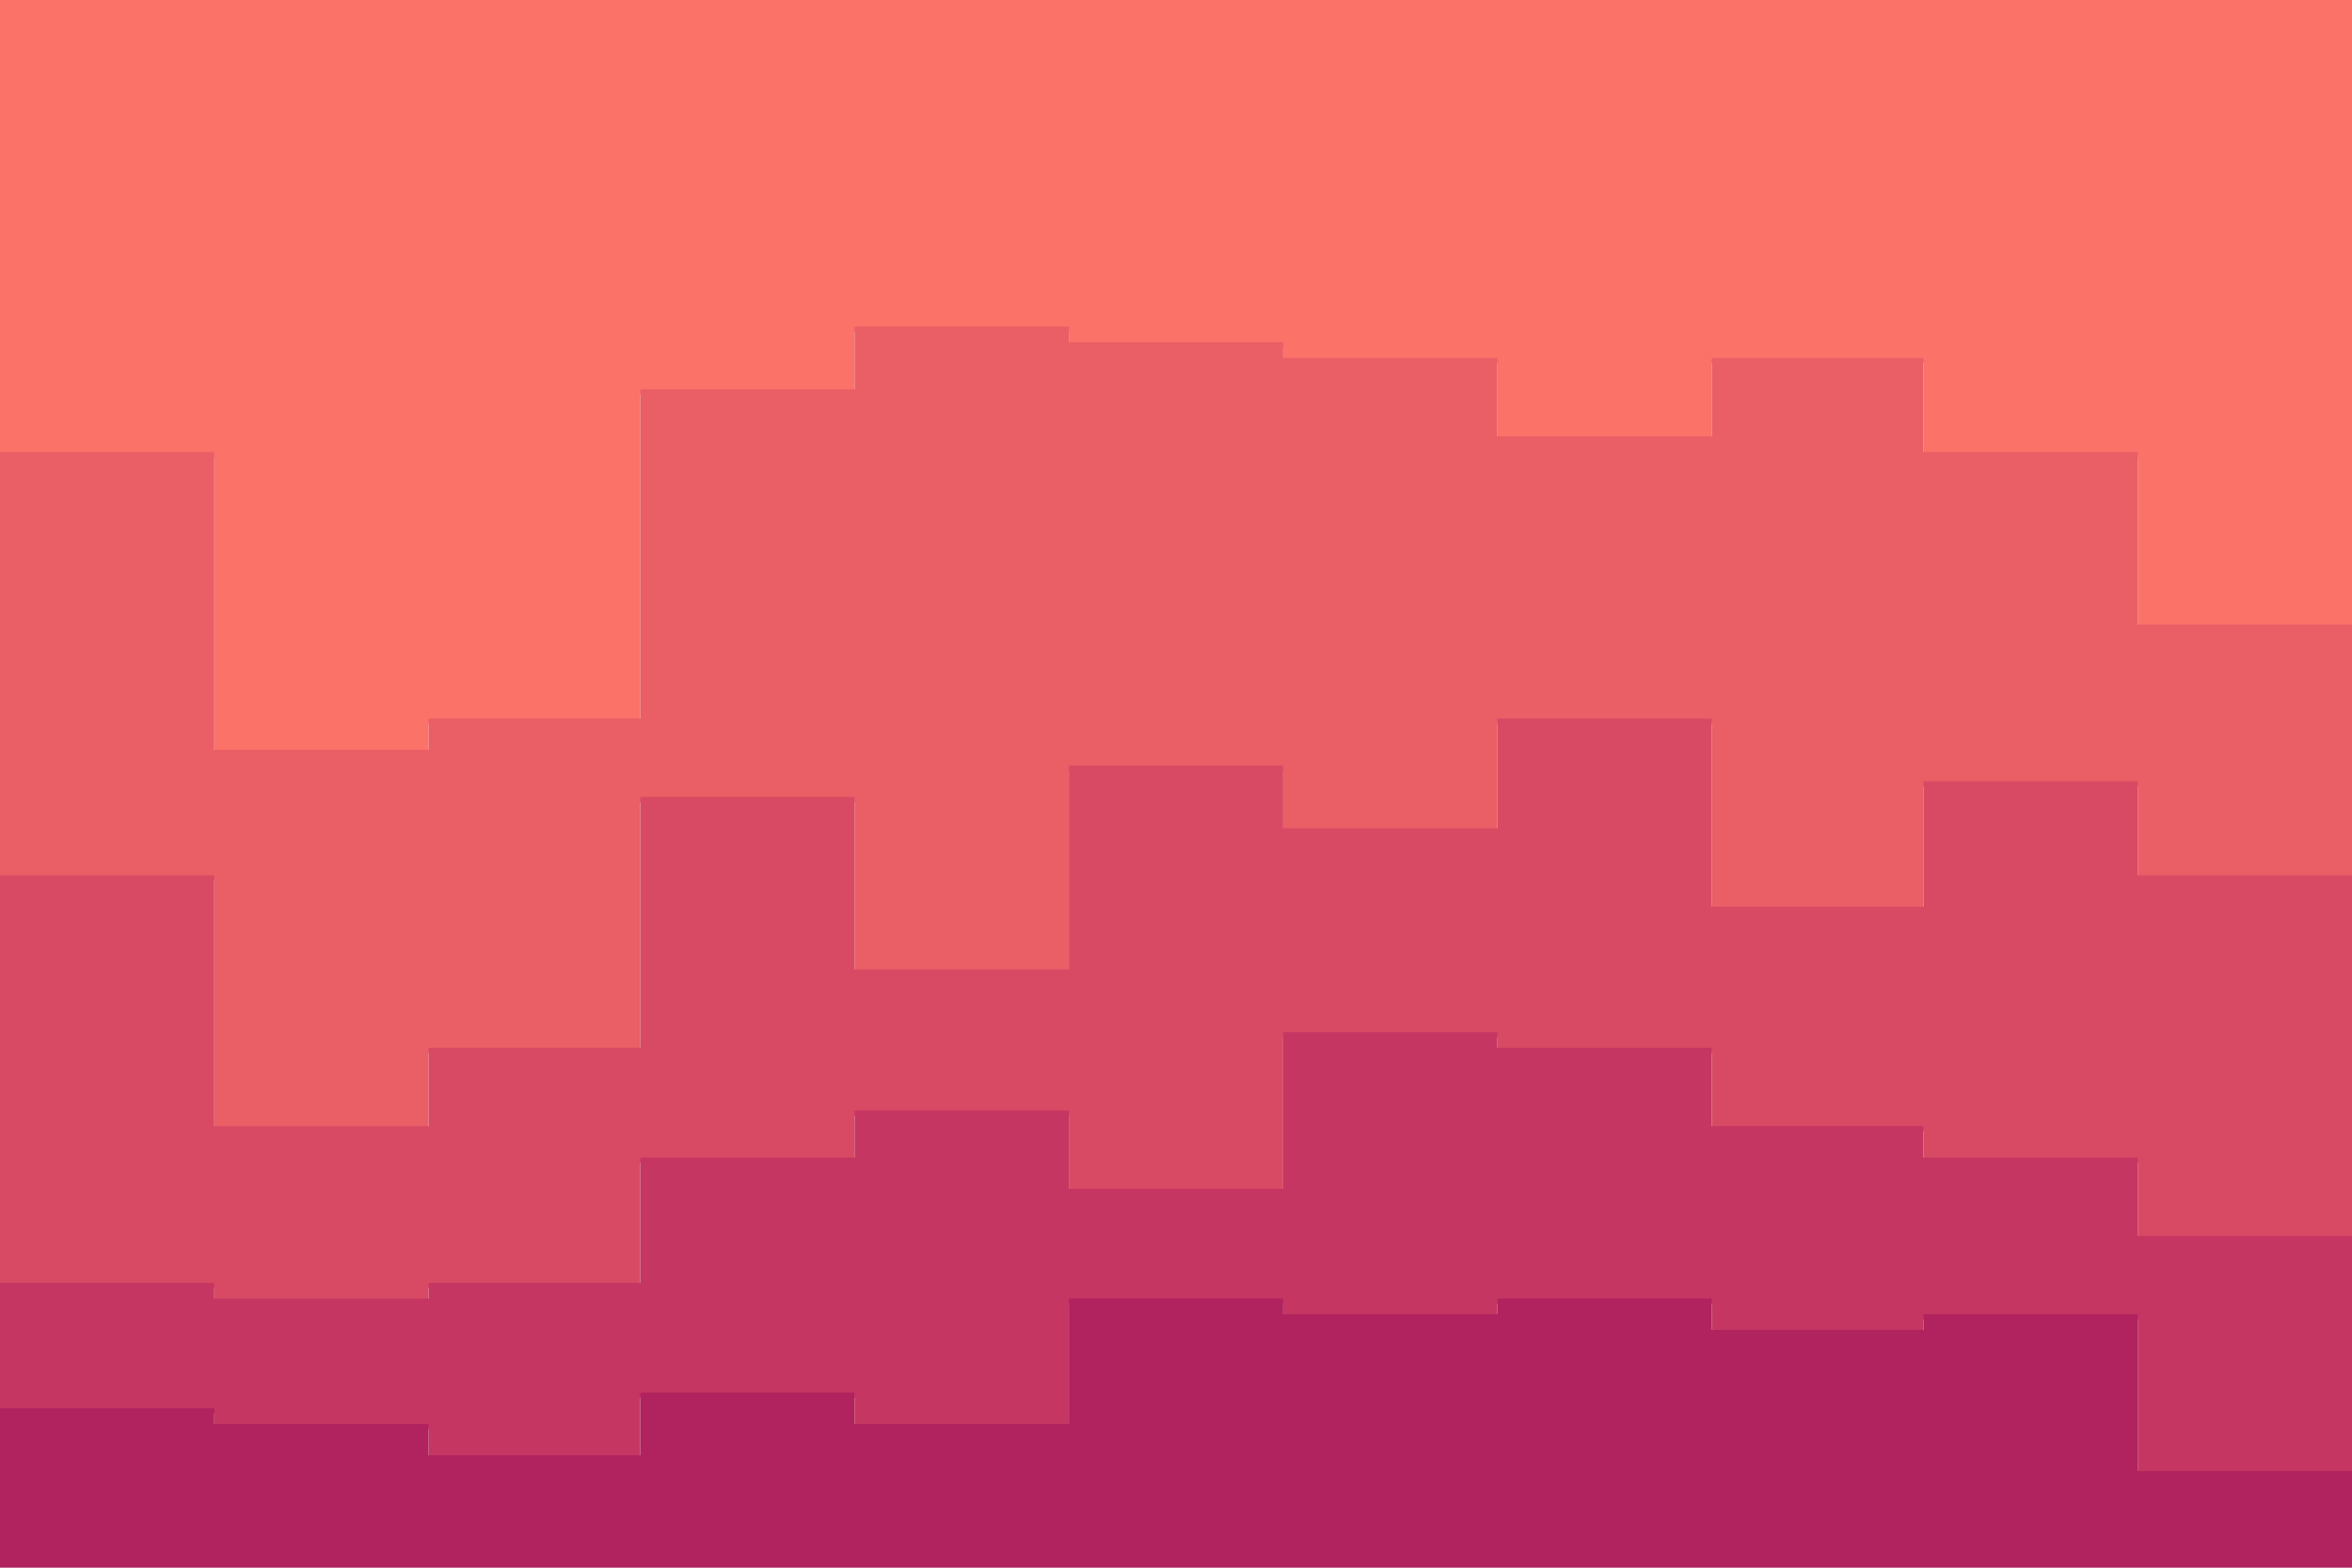 <svg xmlns="http://www.w3.org/2000/svg" xmlns:xlink="http://www.w3.org/1999/xlink" id="visual" width="900" height="600" version="1.1" viewBox="0 0 900 600"><path fill="#fa7268" d="M0 175L82 175L82 289L164 289L164 277L245 277L245 151L327 151L327 127L409 127L409 133L491 133L491 139L573 139L573 169L655 169L655 139L736 139L736 175L818 175L818 241L900 241L900 139L900 0L900 0L818 0L818 0L736 0L736 0L655 0L655 0L573 0L573 0L491 0L491 0L409 0L409 0L327 0L327 0L245 0L245 0L164 0L164 0L82 0L82 0L0 0Z"/><path fill="#ea5e66" d="M0 337L82 337L82 433L164 433L164 403L245 403L245 307L327 307L327 373L409 373L409 295L491 295L491 319L573 319L573 277L655 277L655 349L736 349L736 301L818 301L818 337L900 337L900 307L900 137L900 239L818 239L818 173L736 173L736 137L655 137L655 167L573 167L573 137L491 137L491 131L409 131L409 125L327 125L327 149L245 149L245 275L164 275L164 287L82 287L82 173L0 173Z"/><path fill="#d84a64" d="M0 493L82 493L82 499L164 499L164 493L245 493L245 445L327 445L327 427L409 427L409 457L491 457L491 397L573 397L573 403L655 403L655 433L736 433L736 445L818 445L818 475L900 475L900 433L900 305L900 335L818 335L818 299L736 299L736 347L655 347L655 275L573 275L573 317L491 317L491 293L409 293L409 371L327 371L327 305L245 305L245 401L164 401L164 431L82 431L82 335L0 335Z"/><path fill="#c53762" d="M0 541L82 541L82 547L164 547L164 559L245 559L245 535L327 535L327 547L409 547L409 499L491 499L491 505L573 505L573 499L655 499L655 511L736 511L736 505L818 505L818 565L900 565L900 553L900 431L900 473L818 473L818 443L736 443L736 431L655 431L655 401L573 401L573 395L491 395L491 455L409 455L409 425L327 425L327 443L245 443L245 491L164 491L164 497L82 497L82 491L0 491Z"/><path fill="#b0235f" d="M0 601L82 601L82 601L164 601L164 601L245 601L245 601L327 601L327 601L409 601L409 601L491 601L491 601L573 601L573 601L655 601L655 601L736 601L736 601L818 601L818 601L900 601L900 601L900 551L900 563L818 563L818 503L736 503L736 509L655 509L655 497L573 497L573 503L491 503L491 497L409 497L409 545L327 545L327 533L245 533L245 557L164 557L164 545L82 545L82 539L0 539Z"/></svg>